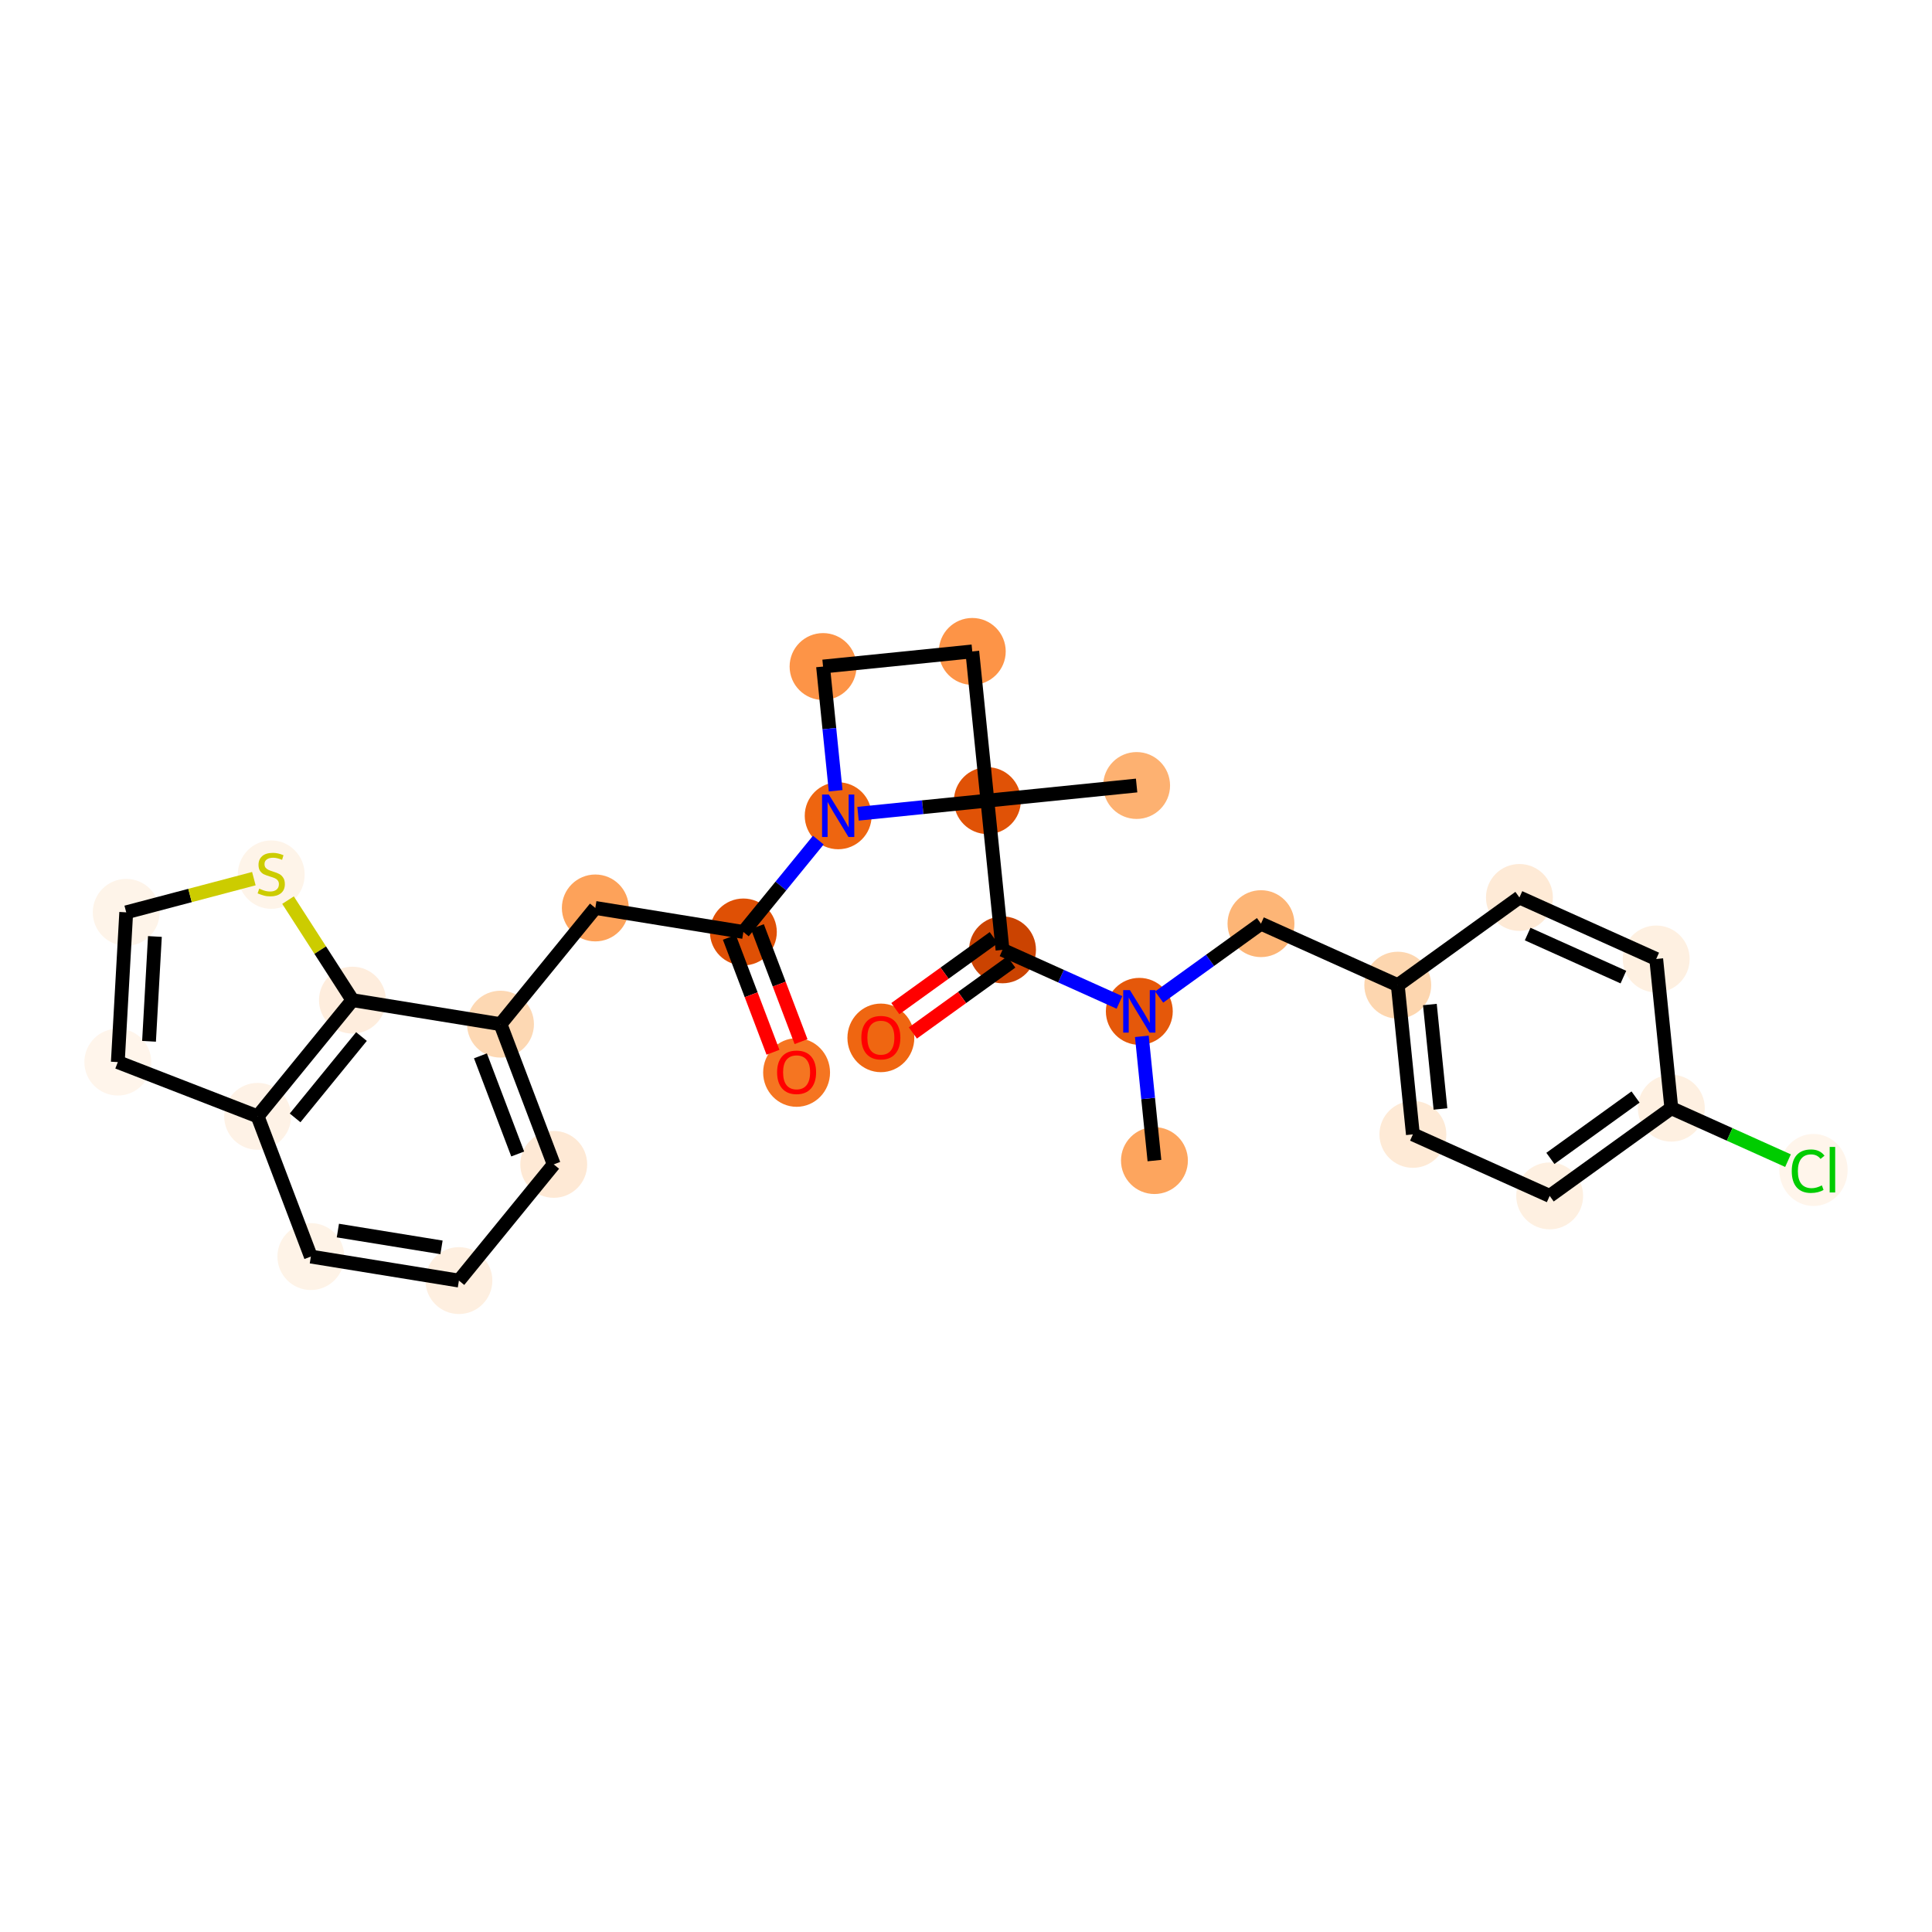 <?xml version='1.0' encoding='iso-8859-1'?>
<svg version='1.1' baseProfile='full'
              xmlns='http://www.w3.org/2000/svg'
                      xmlns:rdkit='http://www.rdkit.org/xml'
                      xmlns:xlink='http://www.w3.org/1999/xlink'
                  xml:space='preserve'
width='280px' height='280px' viewBox='0 0 280 280'>
<!-- END OF HEADER -->
<rect style='opacity:1.0;fill:#FFFFFF;stroke:none' width='280' height='280' x='0' y='0'> </rect>
<ellipse cx='167.31' cy='168.2' rx='4.347' ry='4.347'  style='fill:#FDA55E;fill-rule:evenodd;stroke:#FDA55E;stroke-width:1.0px;stroke-linecap:butt;stroke-linejoin:miter;stroke-opacity:1' />
<ellipse cx='165.118' cy='146.574' rx='4.347' ry='4.353'  style='fill:#E5580A;fill-rule:evenodd;stroke:#E5580A;stroke-width:1.0px;stroke-linecap:butt;stroke-linejoin:miter;stroke-opacity:1' />
<ellipse cx='182.75' cy='133.863' rx='4.347' ry='4.347'  style='fill:#FDB576;fill-rule:evenodd;stroke:#FDB576;stroke-width:1.0px;stroke-linecap:butt;stroke-linejoin:miter;stroke-opacity:1' />
<ellipse cx='202.575' cy='142.778' rx='4.347' ry='4.347'  style='fill:#FDD6AF;fill-rule:evenodd;stroke:#FDD6AF;stroke-width:1.0px;stroke-linecap:butt;stroke-linejoin:miter;stroke-opacity:1' />
<ellipse cx='204.767' cy='164.403' rx='4.347' ry='4.347'  style='fill:#FEEAD6;fill-rule:evenodd;stroke:#FEEAD6;stroke-width:1.0px;stroke-linecap:butt;stroke-linejoin:miter;stroke-opacity:1' />
<ellipse cx='224.591' cy='173.318' rx='4.347' ry='4.347'  style='fill:#FEF0E1;fill-rule:evenodd;stroke:#FEF0E1;stroke-width:1.0px;stroke-linecap:butt;stroke-linejoin:miter;stroke-opacity:1' />
<ellipse cx='242.223' cy='160.607' rx='4.347' ry='4.347'  style='fill:#FEF0E1;fill-rule:evenodd;stroke:#FEF0E1;stroke-width:1.0px;stroke-linecap:butt;stroke-linejoin:miter;stroke-opacity:1' />
<ellipse cx='262.822' cy='169.561' rx='4.451' ry='4.722'  style='fill:#FFF5EB;fill-rule:evenodd;stroke:#FFF5EB;stroke-width:1.0px;stroke-linecap:butt;stroke-linejoin:miter;stroke-opacity:1' />
<ellipse cx='240.031' cy='138.981' rx='4.347' ry='4.347'  style='fill:#FEF0E1;fill-rule:evenodd;stroke:#FEF0E1;stroke-width:1.0px;stroke-linecap:butt;stroke-linejoin:miter;stroke-opacity:1' />
<ellipse cx='220.207' cy='130.066' rx='4.347' ry='4.347'  style='fill:#FEEAD6;fill-rule:evenodd;stroke:#FEEAD6;stroke-width:1.0px;stroke-linecap:butt;stroke-linejoin:miter;stroke-opacity:1' />
<ellipse cx='145.293' cy='137.659' rx='4.347' ry='4.347'  style='fill:#CB4301;fill-rule:evenodd;stroke:#CB4301;stroke-width:1.0px;stroke-linecap:butt;stroke-linejoin:miter;stroke-opacity:1' />
<ellipse cx='127.661' cy='150.418' rx='4.347' ry='4.47'  style='fill:#EF6611;fill-rule:evenodd;stroke:#EF6611;stroke-width:1.0px;stroke-linecap:butt;stroke-linejoin:miter;stroke-opacity:1' />
<ellipse cx='143.102' cy='116.034' rx='4.347' ry='4.347'  style='fill:#E05206;fill-rule:evenodd;stroke:#E05206;stroke-width:1.0px;stroke-linecap:butt;stroke-linejoin:miter;stroke-opacity:1' />
<ellipse cx='164.727' cy='113.842' rx='4.347' ry='4.347'  style='fill:#FDB171;fill-rule:evenodd;stroke:#FDB171;stroke-width:1.0px;stroke-linecap:butt;stroke-linejoin:miter;stroke-opacity:1' />
<ellipse cx='140.91' cy='94.408' rx='4.347' ry='4.347'  style='fill:#FD9447;fill-rule:evenodd;stroke:#FD9447;stroke-width:1.0px;stroke-linecap:butt;stroke-linejoin:miter;stroke-opacity:1' />
<ellipse cx='119.284' cy='96.6' rx='4.347' ry='4.347'  style='fill:#FD9447;fill-rule:evenodd;stroke:#FD9447;stroke-width:1.0px;stroke-linecap:butt;stroke-linejoin:miter;stroke-opacity:1' />
<ellipse cx='121.476' cy='118.226' rx='4.347' ry='4.353'  style='fill:#EE6510;fill-rule:evenodd;stroke:#EE6510;stroke-width:1.0px;stroke-linecap:butt;stroke-linejoin:miter;stroke-opacity:1' />
<ellipse cx='107.734' cy='135.067' rx='4.347' ry='4.347'  style='fill:#DF5005;fill-rule:evenodd;stroke:#DF5005;stroke-width:1.0px;stroke-linecap:butt;stroke-linejoin:miter;stroke-opacity:1' />
<ellipse cx='115.448' cy='155.437' rx='4.347' ry='4.47'  style='fill:#F57521;fill-rule:evenodd;stroke:#F57521;stroke-width:1.0px;stroke-linecap:butt;stroke-linejoin:miter;stroke-opacity:1' />
<ellipse cx='86.278' cy='131.587' rx='4.347' ry='4.347'  style='fill:#FDA25A;fill-rule:evenodd;stroke:#FDA25A;stroke-width:1.0px;stroke-linecap:butt;stroke-linejoin:miter;stroke-opacity:1' />
<ellipse cx='72.536' cy='148.429' rx='4.347' ry='4.347'  style='fill:#FDD8B3;fill-rule:evenodd;stroke:#FDD8B3;stroke-width:1.0px;stroke-linecap:butt;stroke-linejoin:miter;stroke-opacity:1' />
<ellipse cx='80.251' cy='168.75' rx='4.347' ry='4.347'  style='fill:#FEE9D5;fill-rule:evenodd;stroke:#FEE9D5;stroke-width:1.0px;stroke-linecap:butt;stroke-linejoin:miter;stroke-opacity:1' />
<ellipse cx='66.509' cy='185.592' rx='4.347' ry='4.347'  style='fill:#FEEFE0;fill-rule:evenodd;stroke:#FEEFE0;stroke-width:1.0px;stroke-linecap:butt;stroke-linejoin:miter;stroke-opacity:1' />
<ellipse cx='45.053' cy='182.112' rx='4.347' ry='4.347'  style='fill:#FEF3E7;fill-rule:evenodd;stroke:#FEF3E7;stroke-width:1.0px;stroke-linecap:butt;stroke-linejoin:miter;stroke-opacity:1' />
<ellipse cx='37.338' cy='161.791' rx='4.347' ry='4.347'  style='fill:#FEF2E6;fill-rule:evenodd;stroke:#FEF2E6;stroke-width:1.0px;stroke-linecap:butt;stroke-linejoin:miter;stroke-opacity:1' />
<ellipse cx='17.075' cy='153.926' rx='4.347' ry='4.347'  style='fill:#FFF5EB;fill-rule:evenodd;stroke:#FFF5EB;stroke-width:1.0px;stroke-linecap:butt;stroke-linejoin:miter;stroke-opacity:1' />
<ellipse cx='18.293' cy='132.223' rx='4.347' ry='4.347'  style='fill:#FEF4E9;fill-rule:evenodd;stroke:#FEF4E9;stroke-width:1.0px;stroke-linecap:butt;stroke-linejoin:miter;stroke-opacity:1' />
<ellipse cx='39.309' cy='126.758' rx='4.347' ry='4.457'  style='fill:#FEF4E9;fill-rule:evenodd;stroke:#FEF4E9;stroke-width:1.0px;stroke-linecap:butt;stroke-linejoin:miter;stroke-opacity:1' />
<ellipse cx='51.08' cy='144.949' rx='4.347' ry='4.347'  style='fill:#FEEDDD;fill-rule:evenodd;stroke:#FEEDDD;stroke-width:1.0px;stroke-linecap:butt;stroke-linejoin:miter;stroke-opacity:1' />
<path class='bond-0 atom-0 atom-1' d='M 167.31,168.2 L 166.397,159.198' style='fill:none;fill-rule:evenodd;stroke:#000000;stroke-width:2.0px;stroke-linecap:butt;stroke-linejoin:miter;stroke-opacity:1' />
<path class='bond-0 atom-0 atom-1' d='M 166.397,159.198 L 165.485,150.195' style='fill:none;fill-rule:evenodd;stroke:#0000FF;stroke-width:2.0px;stroke-linecap:butt;stroke-linejoin:miter;stroke-opacity:1' />
<path class='bond-1 atom-1 atom-2' d='M 167.996,144.499 L 175.373,139.181' style='fill:none;fill-rule:evenodd;stroke:#0000FF;stroke-width:2.0px;stroke-linecap:butt;stroke-linejoin:miter;stroke-opacity:1' />
<path class='bond-1 atom-1 atom-2' d='M 175.373,139.181 L 182.75,133.863' style='fill:none;fill-rule:evenodd;stroke:#000000;stroke-width:2.0px;stroke-linecap:butt;stroke-linejoin:miter;stroke-opacity:1' />
<path class='bond-9 atom-1 atom-10' d='M 162.24,145.28 L 153.767,141.47' style='fill:none;fill-rule:evenodd;stroke:#0000FF;stroke-width:2.0px;stroke-linecap:butt;stroke-linejoin:miter;stroke-opacity:1' />
<path class='bond-9 atom-1 atom-10' d='M 153.767,141.47 L 145.293,137.659' style='fill:none;fill-rule:evenodd;stroke:#000000;stroke-width:2.0px;stroke-linecap:butt;stroke-linejoin:miter;stroke-opacity:1' />
<path class='bond-2 atom-2 atom-3' d='M 182.75,133.863 L 202.575,142.778' style='fill:none;fill-rule:evenodd;stroke:#000000;stroke-width:2.0px;stroke-linecap:butt;stroke-linejoin:miter;stroke-opacity:1' />
<path class='bond-3 atom-3 atom-4' d='M 202.575,142.778 L 204.767,164.403' style='fill:none;fill-rule:evenodd;stroke:#000000;stroke-width:2.0px;stroke-linecap:butt;stroke-linejoin:miter;stroke-opacity:1' />
<path class='bond-3 atom-3 atom-4' d='M 207.229,145.583 L 208.763,160.721' style='fill:none;fill-rule:evenodd;stroke:#000000;stroke-width:2.0px;stroke-linecap:butt;stroke-linejoin:miter;stroke-opacity:1' />
<path class='bond-28 atom-9 atom-3' d='M 220.207,130.066 L 202.575,142.778' style='fill:none;fill-rule:evenodd;stroke:#000000;stroke-width:2.0px;stroke-linecap:butt;stroke-linejoin:miter;stroke-opacity:1' />
<path class='bond-4 atom-4 atom-5' d='M 204.767,164.403 L 224.591,173.318' style='fill:none;fill-rule:evenodd;stroke:#000000;stroke-width:2.0px;stroke-linecap:butt;stroke-linejoin:miter;stroke-opacity:1' />
<path class='bond-5 atom-5 atom-6' d='M 224.591,173.318 L 242.223,160.607' style='fill:none;fill-rule:evenodd;stroke:#000000;stroke-width:2.0px;stroke-linecap:butt;stroke-linejoin:miter;stroke-opacity:1' />
<path class='bond-5 atom-5 atom-6' d='M 224.694,167.885 L 237.036,158.987' style='fill:none;fill-rule:evenodd;stroke:#000000;stroke-width:2.0px;stroke-linecap:butt;stroke-linejoin:miter;stroke-opacity:1' />
<path class='bond-6 atom-6 atom-7' d='M 242.223,160.607 L 250.677,164.408' style='fill:none;fill-rule:evenodd;stroke:#000000;stroke-width:2.0px;stroke-linecap:butt;stroke-linejoin:miter;stroke-opacity:1' />
<path class='bond-6 atom-6 atom-7' d='M 250.677,164.408 L 259.131,168.21' style='fill:none;fill-rule:evenodd;stroke:#00CC00;stroke-width:2.0px;stroke-linecap:butt;stroke-linejoin:miter;stroke-opacity:1' />
<path class='bond-7 atom-6 atom-8' d='M 242.223,160.607 L 240.031,138.981' style='fill:none;fill-rule:evenodd;stroke:#000000;stroke-width:2.0px;stroke-linecap:butt;stroke-linejoin:miter;stroke-opacity:1' />
<path class='bond-8 atom-8 atom-9' d='M 240.031,138.981 L 220.207,130.066' style='fill:none;fill-rule:evenodd;stroke:#000000;stroke-width:2.0px;stroke-linecap:butt;stroke-linejoin:miter;stroke-opacity:1' />
<path class='bond-8 atom-8 atom-9' d='M 235.275,141.609 L 221.398,135.369' style='fill:none;fill-rule:evenodd;stroke:#000000;stroke-width:2.0px;stroke-linecap:butt;stroke-linejoin:miter;stroke-opacity:1' />
<path class='bond-10 atom-10 atom-11' d='M 144.022,135.896 L 136.891,141.037' style='fill:none;fill-rule:evenodd;stroke:#000000;stroke-width:2.0px;stroke-linecap:butt;stroke-linejoin:miter;stroke-opacity:1' />
<path class='bond-10 atom-10 atom-11' d='M 136.891,141.037 L 129.759,146.178' style='fill:none;fill-rule:evenodd;stroke:#FF0000;stroke-width:2.0px;stroke-linecap:butt;stroke-linejoin:miter;stroke-opacity:1' />
<path class='bond-10 atom-10 atom-11' d='M 146.565,139.423 L 139.433,144.564' style='fill:none;fill-rule:evenodd;stroke:#000000;stroke-width:2.0px;stroke-linecap:butt;stroke-linejoin:miter;stroke-opacity:1' />
<path class='bond-10 atom-10 atom-11' d='M 139.433,144.564 L 132.301,149.705' style='fill:none;fill-rule:evenodd;stroke:#FF0000;stroke-width:2.0px;stroke-linecap:butt;stroke-linejoin:miter;stroke-opacity:1' />
<path class='bond-11 atom-10 atom-12' d='M 145.293,137.659 L 143.102,116.034' style='fill:none;fill-rule:evenodd;stroke:#000000;stroke-width:2.0px;stroke-linecap:butt;stroke-linejoin:miter;stroke-opacity:1' />
<path class='bond-12 atom-12 atom-13' d='M 143.102,116.034 L 164.727,113.842' style='fill:none;fill-rule:evenodd;stroke:#000000;stroke-width:2.0px;stroke-linecap:butt;stroke-linejoin:miter;stroke-opacity:1' />
<path class='bond-13 atom-12 atom-14' d='M 143.102,116.034 L 140.91,94.408' style='fill:none;fill-rule:evenodd;stroke:#000000;stroke-width:2.0px;stroke-linecap:butt;stroke-linejoin:miter;stroke-opacity:1' />
<path class='bond-29 atom-16 atom-12' d='M 124.354,117.934 L 133.728,116.984' style='fill:none;fill-rule:evenodd;stroke:#0000FF;stroke-width:2.0px;stroke-linecap:butt;stroke-linejoin:miter;stroke-opacity:1' />
<path class='bond-29 atom-16 atom-12' d='M 133.728,116.984 L 143.102,116.034' style='fill:none;fill-rule:evenodd;stroke:#000000;stroke-width:2.0px;stroke-linecap:butt;stroke-linejoin:miter;stroke-opacity:1' />
<path class='bond-14 atom-14 atom-15' d='M 140.91,94.408 L 119.284,96.6' style='fill:none;fill-rule:evenodd;stroke:#000000;stroke-width:2.0px;stroke-linecap:butt;stroke-linejoin:miter;stroke-opacity:1' />
<path class='bond-15 atom-15 atom-16' d='M 119.284,96.6 L 120.196,105.602' style='fill:none;fill-rule:evenodd;stroke:#000000;stroke-width:2.0px;stroke-linecap:butt;stroke-linejoin:miter;stroke-opacity:1' />
<path class='bond-15 atom-15 atom-16' d='M 120.196,105.602 L 121.109,114.604' style='fill:none;fill-rule:evenodd;stroke:#0000FF;stroke-width:2.0px;stroke-linecap:butt;stroke-linejoin:miter;stroke-opacity:1' />
<path class='bond-16 atom-16 atom-17' d='M 118.598,121.753 L 113.166,128.41' style='fill:none;fill-rule:evenodd;stroke:#0000FF;stroke-width:2.0px;stroke-linecap:butt;stroke-linejoin:miter;stroke-opacity:1' />
<path class='bond-16 atom-16 atom-17' d='M 113.166,128.41 L 107.734,135.067' style='fill:none;fill-rule:evenodd;stroke:#000000;stroke-width:2.0px;stroke-linecap:butt;stroke-linejoin:miter;stroke-opacity:1' />
<path class='bond-17 atom-17 atom-18' d='M 105.702,135.839 L 108.865,144.171' style='fill:none;fill-rule:evenodd;stroke:#000000;stroke-width:2.0px;stroke-linecap:butt;stroke-linejoin:miter;stroke-opacity:1' />
<path class='bond-17 atom-17 atom-18' d='M 108.865,144.171 L 112.028,152.504' style='fill:none;fill-rule:evenodd;stroke:#FF0000;stroke-width:2.0px;stroke-linecap:butt;stroke-linejoin:miter;stroke-opacity:1' />
<path class='bond-17 atom-17 atom-18' d='M 109.766,134.296 L 112.93,142.628' style='fill:none;fill-rule:evenodd;stroke:#000000;stroke-width:2.0px;stroke-linecap:butt;stroke-linejoin:miter;stroke-opacity:1' />
<path class='bond-17 atom-17 atom-18' d='M 112.93,142.628 L 116.093,150.961' style='fill:none;fill-rule:evenodd;stroke:#FF0000;stroke-width:2.0px;stroke-linecap:butt;stroke-linejoin:miter;stroke-opacity:1' />
<path class='bond-18 atom-17 atom-19' d='M 107.734,135.067 L 86.278,131.587' style='fill:none;fill-rule:evenodd;stroke:#000000;stroke-width:2.0px;stroke-linecap:butt;stroke-linejoin:miter;stroke-opacity:1' />
<path class='bond-19 atom-19 atom-20' d='M 86.278,131.587 L 72.536,148.429' style='fill:none;fill-rule:evenodd;stroke:#000000;stroke-width:2.0px;stroke-linecap:butt;stroke-linejoin:miter;stroke-opacity:1' />
<path class='bond-20 atom-20 atom-21' d='M 72.536,148.429 L 80.251,168.75' style='fill:none;fill-rule:evenodd;stroke:#000000;stroke-width:2.0px;stroke-linecap:butt;stroke-linejoin:miter;stroke-opacity:1' />
<path class='bond-20 atom-20 atom-21' d='M 69.629,153.02 L 75.029,167.245' style='fill:none;fill-rule:evenodd;stroke:#000000;stroke-width:2.0px;stroke-linecap:butt;stroke-linejoin:miter;stroke-opacity:1' />
<path class='bond-30 atom-28 atom-20' d='M 51.08,144.949 L 72.536,148.429' style='fill:none;fill-rule:evenodd;stroke:#000000;stroke-width:2.0px;stroke-linecap:butt;stroke-linejoin:miter;stroke-opacity:1' />
<path class='bond-21 atom-21 atom-22' d='M 80.251,168.75 L 66.509,185.592' style='fill:none;fill-rule:evenodd;stroke:#000000;stroke-width:2.0px;stroke-linecap:butt;stroke-linejoin:miter;stroke-opacity:1' />
<path class='bond-22 atom-22 atom-23' d='M 66.509,185.592 L 45.053,182.112' style='fill:none;fill-rule:evenodd;stroke:#000000;stroke-width:2.0px;stroke-linecap:butt;stroke-linejoin:miter;stroke-opacity:1' />
<path class='bond-22 atom-22 atom-23' d='M 63.986,180.779 L 48.967,178.343' style='fill:none;fill-rule:evenodd;stroke:#000000;stroke-width:2.0px;stroke-linecap:butt;stroke-linejoin:miter;stroke-opacity:1' />
<path class='bond-23 atom-23 atom-24' d='M 45.053,182.112 L 37.338,161.791' style='fill:none;fill-rule:evenodd;stroke:#000000;stroke-width:2.0px;stroke-linecap:butt;stroke-linejoin:miter;stroke-opacity:1' />
<path class='bond-24 atom-24 atom-25' d='M 37.338,161.791 L 17.075,153.926' style='fill:none;fill-rule:evenodd;stroke:#000000;stroke-width:2.0px;stroke-linecap:butt;stroke-linejoin:miter;stroke-opacity:1' />
<path class='bond-31 atom-28 atom-24' d='M 51.08,144.949 L 37.338,161.791' style='fill:none;fill-rule:evenodd;stroke:#000000;stroke-width:2.0px;stroke-linecap:butt;stroke-linejoin:miter;stroke-opacity:1' />
<path class='bond-31 atom-28 atom-24' d='M 52.387,150.224 L 42.768,162.013' style='fill:none;fill-rule:evenodd;stroke:#000000;stroke-width:2.0px;stroke-linecap:butt;stroke-linejoin:miter;stroke-opacity:1' />
<path class='bond-25 atom-25 atom-26' d='M 17.075,153.926 L 18.293,132.223' style='fill:none;fill-rule:evenodd;stroke:#000000;stroke-width:2.0px;stroke-linecap:butt;stroke-linejoin:miter;stroke-opacity:1' />
<path class='bond-25 atom-25 atom-26' d='M 21.598,150.914 L 22.45,135.722' style='fill:none;fill-rule:evenodd;stroke:#000000;stroke-width:2.0px;stroke-linecap:butt;stroke-linejoin:miter;stroke-opacity:1' />
<path class='bond-26 atom-26 atom-27' d='M 18.293,132.223 L 27.542,129.782' style='fill:none;fill-rule:evenodd;stroke:#000000;stroke-width:2.0px;stroke-linecap:butt;stroke-linejoin:miter;stroke-opacity:1' />
<path class='bond-26 atom-26 atom-27' d='M 27.542,129.782 L 36.792,127.34' style='fill:none;fill-rule:evenodd;stroke:#CCCC00;stroke-width:2.0px;stroke-linecap:butt;stroke-linejoin:miter;stroke-opacity:1' />
<path class='bond-27 atom-27 atom-28' d='M 41.743,130.453 L 46.411,137.701' style='fill:none;fill-rule:evenodd;stroke:#CCCC00;stroke-width:2.0px;stroke-linecap:butt;stroke-linejoin:miter;stroke-opacity:1' />
<path class='bond-27 atom-27 atom-28' d='M 46.411,137.701 L 51.08,144.949' style='fill:none;fill-rule:evenodd;stroke:#000000;stroke-width:2.0px;stroke-linecap:butt;stroke-linejoin:miter;stroke-opacity:1' />
<path  class='atom-1' d='M 163.757 143.496
L 165.774 146.757
Q 165.974 147.078, 166.296 147.661
Q 166.618 148.243, 166.635 148.278
L 166.635 143.496
L 167.452 143.496
L 167.452 149.652
L 166.609 149.652
L 164.444 146.087
Q 164.192 145.67, 163.922 145.192
Q 163.662 144.713, 163.583 144.566
L 163.583 149.652
L 162.783 149.652
L 162.783 143.496
L 163.757 143.496
' fill='#0000FF'/>
<path  class='atom-7' d='M 259.674 169.734
Q 259.674 168.204, 260.387 167.404
Q 261.109 166.596, 262.474 166.596
Q 263.743 166.596, 264.421 167.491
L 263.848 167.961
Q 263.352 167.309, 262.474 167.309
Q 261.543 167.309, 261.048 167.935
Q 260.561 168.552, 260.561 169.734
Q 260.561 170.952, 261.065 171.578
Q 261.578 172.204, 262.569 172.204
Q 263.248 172.204, 264.039 171.795
L 264.282 172.447
Q 263.961 172.656, 263.474 172.778
Q 262.987 172.899, 262.448 172.899
Q 261.109 172.899, 260.387 172.082
Q 259.674 171.265, 259.674 169.734
' fill='#00CC00'/>
<path  class='atom-7' d='M 265.169 166.222
L 265.969 166.222
L 265.969 172.821
L 265.169 172.821
L 265.169 166.222
' fill='#00CC00'/>
<path  class='atom-11' d='M 124.835 150.388
Q 124.835 148.91, 125.566 148.084
Q 126.296 147.258, 127.661 147.258
Q 129.026 147.258, 129.756 148.084
Q 130.487 148.91, 130.487 150.388
Q 130.487 151.883, 129.748 152.735
Q 129.009 153.579, 127.661 153.579
Q 126.305 153.579, 125.566 152.735
Q 124.835 151.892, 124.835 150.388
M 127.661 152.883
Q 128.6 152.883, 129.104 152.257
Q 129.617 151.623, 129.617 150.388
Q 129.617 149.179, 129.104 148.571
Q 128.6 147.953, 127.661 147.953
Q 126.722 147.953, 126.209 148.562
Q 125.705 149.171, 125.705 150.388
Q 125.705 151.631, 126.209 152.257
Q 126.722 152.883, 127.661 152.883
' fill='#FF0000'/>
<path  class='atom-16' d='M 120.115 115.148
L 122.132 118.408
Q 122.332 118.73, 122.654 119.312
Q 122.976 119.895, 122.993 119.93
L 122.993 115.148
L 123.81 115.148
L 123.81 121.304
L 122.967 121.304
L 120.802 117.739
Q 120.55 117.321, 120.28 116.843
Q 120.02 116.365, 119.941 116.217
L 119.941 121.304
L 119.141 121.304
L 119.141 115.148
L 120.115 115.148
' fill='#0000FF'/>
<path  class='atom-18' d='M 112.623 155.406
Q 112.623 153.928, 113.353 153.102
Q 114.083 152.276, 115.448 152.276
Q 116.814 152.276, 117.544 153.102
Q 118.274 153.928, 118.274 155.406
Q 118.274 156.902, 117.535 157.754
Q 116.796 158.597, 115.448 158.597
Q 114.092 158.597, 113.353 157.754
Q 112.623 156.91, 112.623 155.406
M 115.448 157.901
Q 116.387 157.901, 116.892 157.275
Q 117.405 156.641, 117.405 155.406
Q 117.405 154.198, 116.892 153.589
Q 116.387 152.972, 115.448 152.972
Q 114.509 152.972, 113.996 153.58
Q 113.492 154.189, 113.492 155.406
Q 113.492 156.649, 113.996 157.275
Q 114.509 157.901, 115.448 157.901
' fill='#FF0000'/>
<path  class='atom-27' d='M 37.57 128.788
Q 37.64 128.814, 37.927 128.936
Q 38.214 129.058, 38.527 129.136
Q 38.848 129.206, 39.161 129.206
Q 39.744 129.206, 40.083 128.927
Q 40.422 128.64, 40.422 128.145
Q 40.422 127.806, 40.248 127.597
Q 40.083 127.388, 39.822 127.275
Q 39.561 127.162, 39.127 127.032
Q 38.579 126.867, 38.248 126.71
Q 37.927 126.554, 37.692 126.223
Q 37.466 125.893, 37.466 125.336
Q 37.466 124.563, 37.988 124.084
Q 38.518 123.606, 39.561 123.606
Q 40.274 123.606, 41.083 123.945
L 40.883 124.615
Q 40.144 124.31, 39.587 124.31
Q 38.987 124.31, 38.657 124.563
Q 38.327 124.806, 38.335 125.232
Q 38.335 125.562, 38.501 125.762
Q 38.675 125.962, 38.918 126.075
Q 39.17 126.189, 39.587 126.319
Q 40.144 126.493, 40.474 126.667
Q 40.805 126.841, 41.039 127.197
Q 41.283 127.545, 41.283 128.145
Q 41.283 128.997, 40.709 129.458
Q 40.144 129.91, 39.196 129.91
Q 38.648 129.91, 38.231 129.788
Q 37.822 129.675, 37.336 129.475
L 37.57 128.788
' fill='#CCCC00'/>
</svg>
